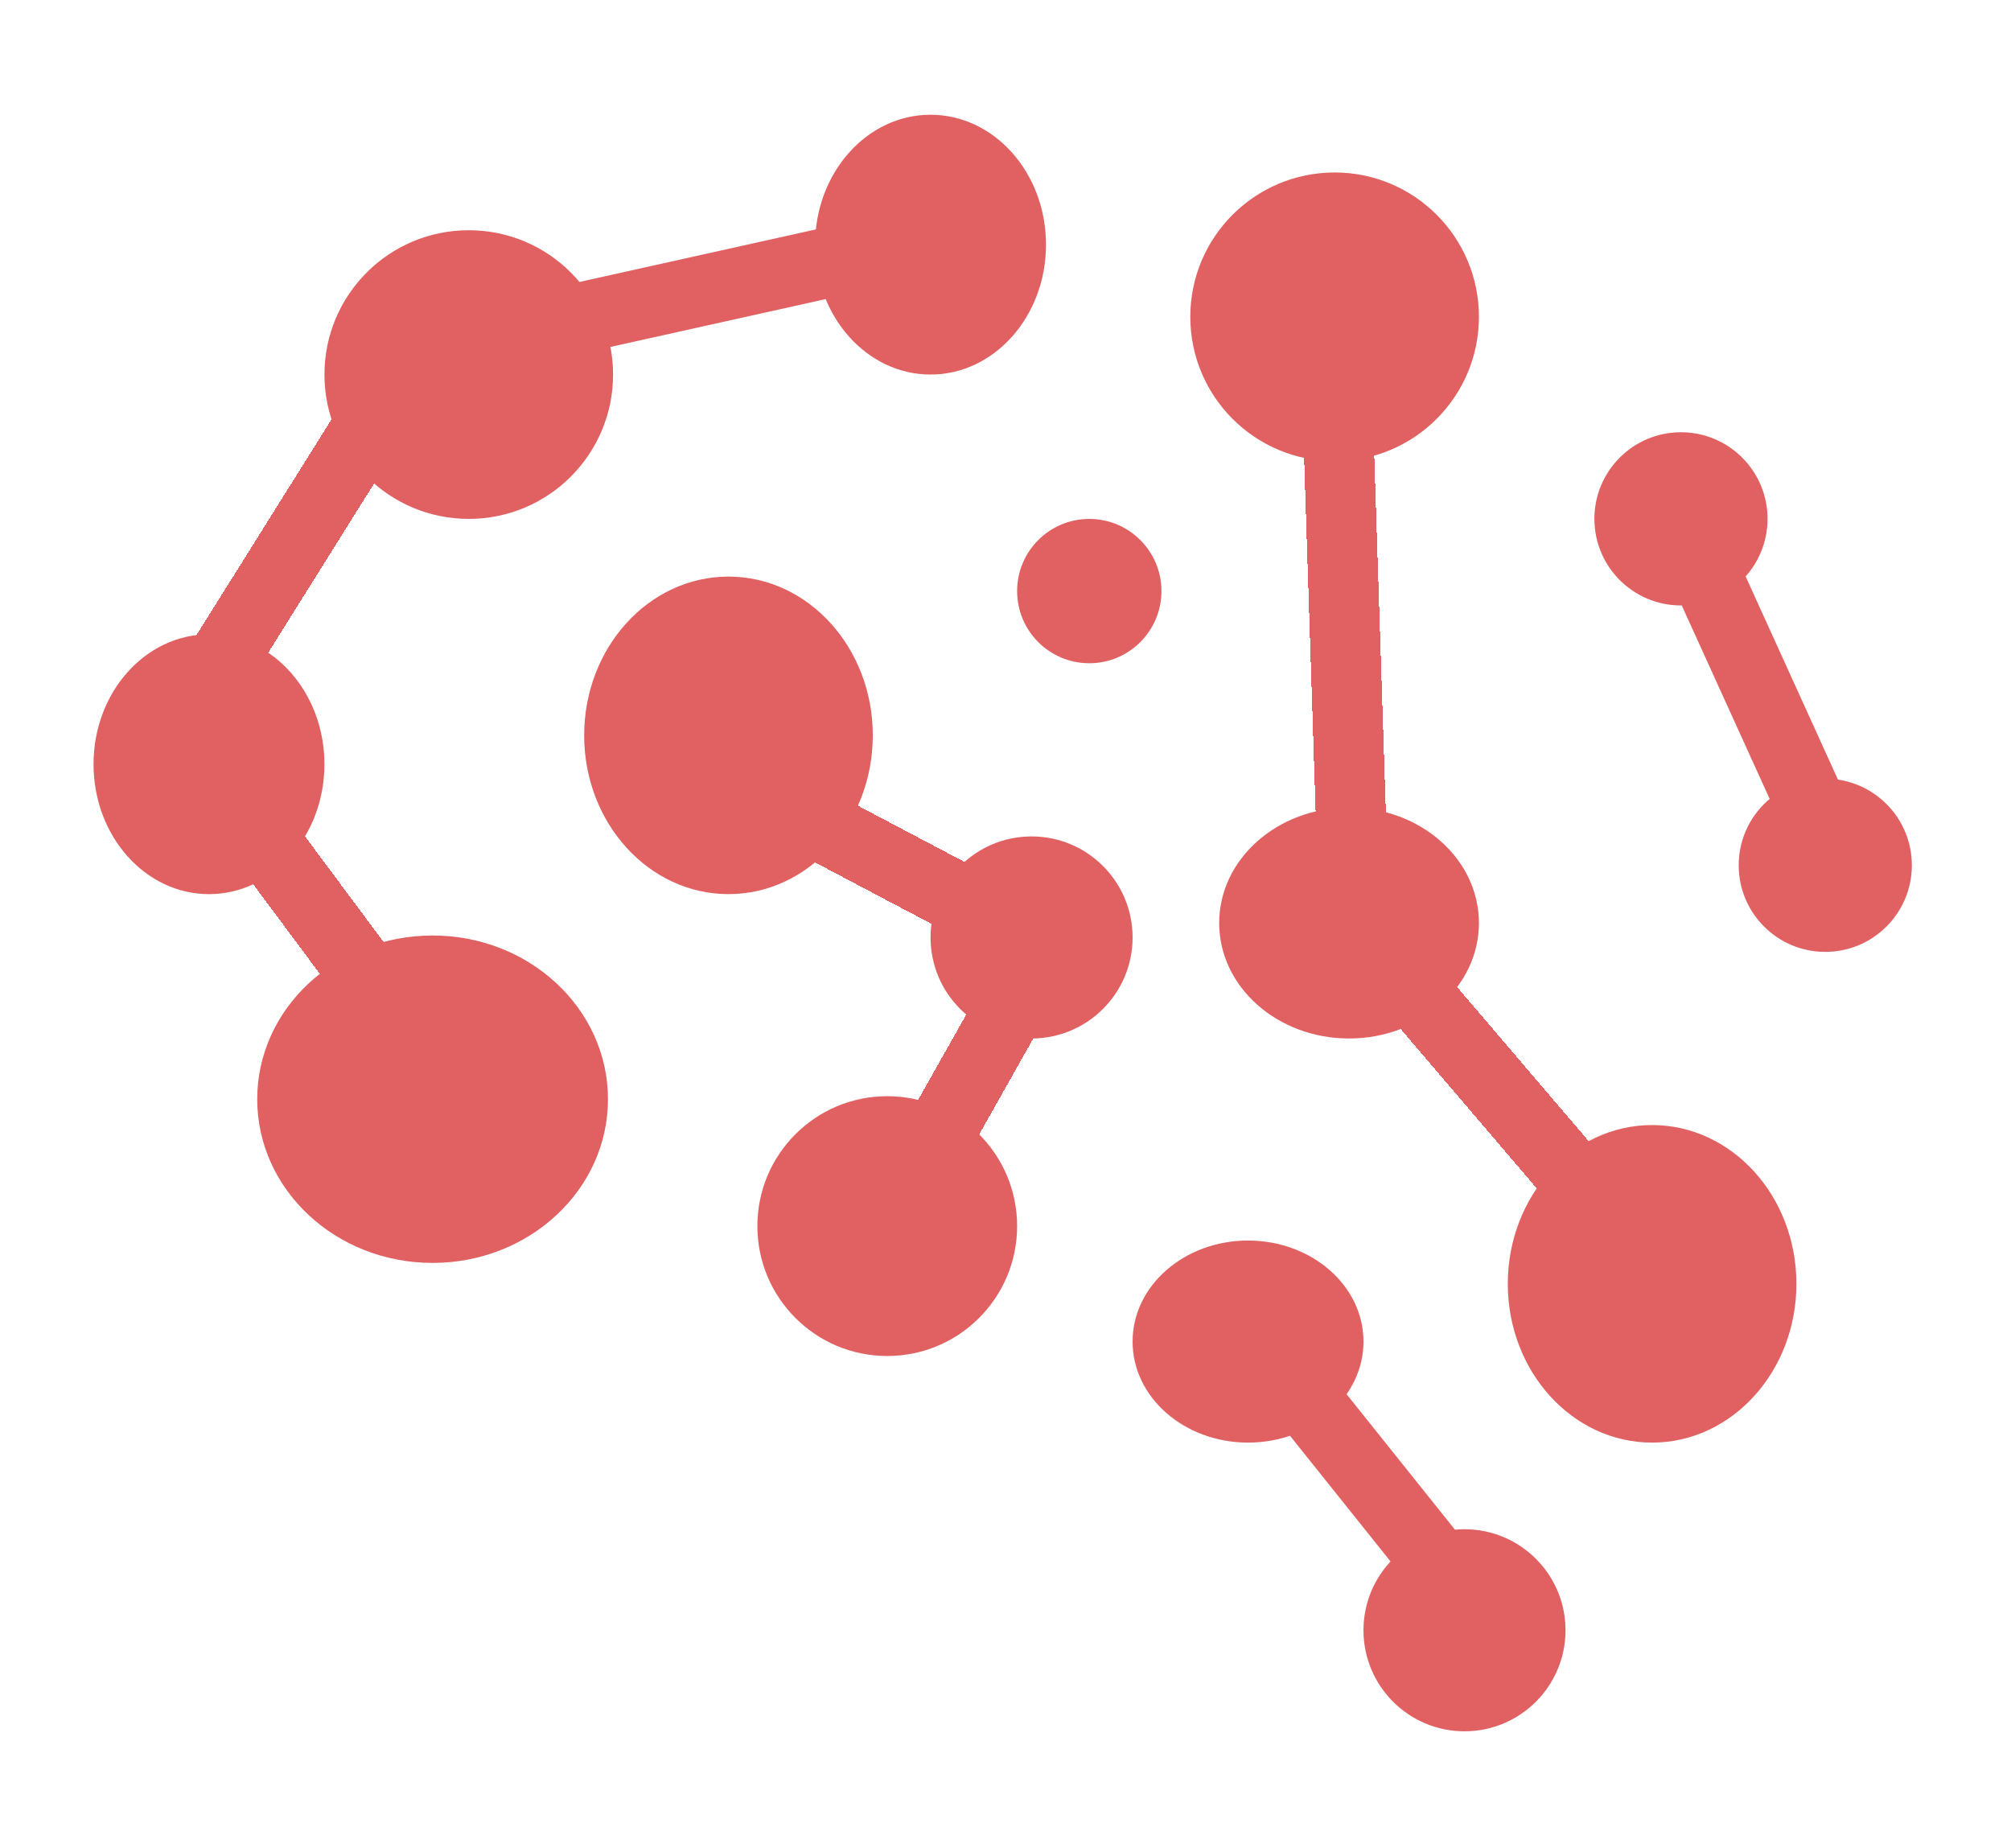 <svg width="86" height="79" viewBox="0 0 86 79" fill="none" xmlns="http://www.w3.org/2000/svg">
<g filter="url(#filter0_d_634_1122)">
<path d="M46.583 24.359C48.287 24.359 49.669 22.977 49.669 21.273C49.669 19.569 48.287 18.188 46.583 18.188C44.879 18.188 43.497 19.569 43.497 21.273C43.497 22.977 44.879 24.359 46.583 24.359Z" fill="#E16162"/>
</g>
<g filter="url(#filter1_d_634_1122)">
<path d="M20.047 18.187C23.455 18.187 26.218 15.424 26.218 12.015C26.218 8.607 23.455 5.844 20.047 5.844C16.638 5.844 13.875 8.607 13.875 12.015C13.875 15.424 16.638 18.187 20.047 18.187Z" fill="#E16162"/>
</g>
<g filter="url(#filter2_d_634_1122)">
<path d="M39.795 12.015C42.521 12.015 44.732 9.528 44.732 6.461C44.732 3.393 42.521 0.906 39.795 0.906C37.068 0.906 34.857 3.393 34.857 6.461C34.857 9.528 37.068 12.015 39.795 12.015Z" fill="#E16162"/>
</g>
<g filter="url(#filter3_d_634_1122)">
<path d="M36.091 7.078L24.982 9.547" stroke="#E16162" stroke-width="3" stroke-miterlimit="10"/>
</g>
<g filter="url(#filter4_d_634_1122)">
<path d="M16.373 13.25L7.703 27.098L21.28 45.342" stroke="#E16162" stroke-width="3" stroke-miterlimit="10" shape-rendering="crispEdges"/>
</g>
<g filter="url(#filter5_d_634_1122)">
<path d="M62.629 70.027C65.014 70.027 66.949 68.093 66.949 65.707C66.949 63.321 65.014 61.387 62.629 61.387C60.243 61.387 58.309 63.321 58.309 65.707C58.309 68.093 60.243 70.027 62.629 70.027Z" fill="#E16162"/>
</g>
<g filter="url(#filter6_d_634_1122)">
<path d="M53.372 52.746L63.246 65.089" stroke="#E16162" stroke-width="3" stroke-miterlimit="10"/>
</g>
<g filter="url(#filter7_d_634_1122)">
<path d="M57.074 9.547L57.916 35.365L70.651 50.279" stroke="#E16162" stroke-width="3" stroke-miterlimit="10" shape-rendering="crispEdges"/>
</g>
<g filter="url(#filter8_d_634_1122)">
<path d="M53.372 57.683C56.099 57.683 58.309 55.749 58.309 53.363C58.309 50.977 56.099 49.043 53.372 49.043C50.645 49.043 48.435 50.977 48.435 53.363C48.435 55.749 50.645 57.683 53.372 57.683Z" fill="#E16162"/>
</g>
<g filter="url(#filter9_d_634_1122)">
<path d="M33.623 30.529L44.732 36.388L37.591 49.044" stroke="#E16162" stroke-width="3" stroke-miterlimit="10" shape-rendering="crispEdges"/>
</g>
<g filter="url(#filter10_d_634_1122)">
<path d="M44.115 40.404C46.501 40.404 48.435 38.47 48.435 36.084C48.435 33.698 46.501 31.764 44.115 31.764C41.729 31.764 39.795 33.698 39.795 36.084C39.795 38.47 41.729 40.404 44.115 40.404Z" fill="#E16162"/>
</g>
<g filter="url(#filter11_d_634_1122)">
<path d="M70.652 57.683C74.06 57.683 76.823 54.643 76.823 50.894C76.823 47.145 74.06 44.105 70.652 44.105C67.243 44.105 64.481 47.145 64.481 50.894C64.481 54.643 67.243 57.683 70.652 57.683Z" fill="#E16162"/>
</g>
<g filter="url(#filter12_d_634_1122)">
<path d="M71.886 18.188L78.057 31.765" stroke="#E16162" stroke-width="3" stroke-miterlimit="10"/>
</g>
<g filter="url(#filter13_d_634_1122)">
<path d="M71.886 21.888C73.931 21.888 75.589 20.23 75.589 18.185C75.589 16.14 73.931 14.482 71.886 14.482C69.841 14.482 68.184 16.14 68.184 18.185C68.184 20.23 69.841 21.888 71.886 21.888Z" fill="#E16162"/>
</g>
<g filter="url(#filter14_d_634_1122)">
<path d="M57.075 15.718C60.483 15.718 63.246 12.955 63.246 9.546C63.246 6.138 60.483 3.375 57.075 3.375C53.666 3.375 50.903 6.138 50.903 9.546C50.903 12.955 53.666 15.718 57.075 15.718Z" fill="#E16162"/>
</g>
<g filter="url(#filter15_d_634_1122)">
<path d="M37.943 53.98C41.011 53.98 43.497 51.493 43.497 48.425C43.497 45.358 41.011 42.871 37.943 42.871C34.875 42.871 32.389 45.358 32.389 48.425C32.389 51.493 34.875 53.98 37.943 53.98Z" fill="#E16162"/>
</g>
<g filter="url(#filter16_d_634_1122)">
<path d="M31.154 34.231C34.562 34.231 37.325 31.192 37.325 27.443C37.325 23.694 34.562 20.654 31.154 20.654C27.745 20.654 24.982 23.694 24.982 27.443C24.982 31.192 27.745 34.231 31.154 34.231Z" fill="#E16162"/>
</g>
<g filter="url(#filter17_d_634_1122)">
<path d="M78.057 36.701C80.102 36.701 81.76 35.043 81.76 32.998C81.76 30.953 80.102 29.295 78.057 29.295C76.012 29.295 74.355 30.953 74.355 32.998C74.355 35.043 76.012 36.701 78.057 36.701Z" fill="#E16162"/>
</g>
<g filter="url(#filter18_d_634_1122)">
<path d="M18.5 50C22.642 50 26 46.866 26 43C26 39.134 22.642 36 18.5 36C14.358 36 11 39.134 11 43C11 46.866 14.358 50 18.5 50Z" fill="#E16162"/>
</g>
<g filter="url(#filter19_d_634_1122)">
<path d="M8.937 34.232C11.664 34.232 13.874 31.745 13.874 28.677C13.874 25.61 11.664 23.123 8.937 23.123C6.21 23.123 4 25.61 4 28.677C4 31.745 6.21 34.232 8.937 34.232Z" fill="#E16162"/>
</g>
<g filter="url(#filter20_d_634_1122)">
<path d="M57.692 40.404C60.76 40.404 63.246 38.193 63.246 35.467C63.246 32.74 60.76 30.529 57.692 30.529C54.624 30.529 52.138 32.74 52.138 35.467C52.138 38.193 54.624 40.404 57.692 40.404Z" fill="#E16162"/>
</g>
<defs>
<filter id="filter0_d_634_1122" x="39.497" y="18.188" width="14.172" height="14.172" filterUnits="userSpaceOnUse" color-interpolation-filters="sRGB">
<feFlood flood-opacity="0" result="BackgroundImageFix"/>
<feColorMatrix in="SourceAlpha" type="matrix" values="0 0 0 0 0 0 0 0 0 0 0 0 0 0 0 0 0 0 127 0" result="hardAlpha"/>
<feOffset dy="4"/>
<feGaussianBlur stdDeviation="2"/>
<feComposite in2="hardAlpha" operator="out"/>
<feColorMatrix type="matrix" values="0 0 0 0 0 0 0 0 0 0 0 0 0 0 0 0 0 0 0.25 0"/>
<feBlend mode="normal" in2="BackgroundImageFix" result="effect1_dropShadow_634_1122"/>
<feBlend mode="normal" in="SourceGraphic" in2="effect1_dropShadow_634_1122" result="shape"/>
</filter>
<filter id="filter1_d_634_1122" x="9.875" y="5.844" width="20.343" height="20.344" filterUnits="userSpaceOnUse" color-interpolation-filters="sRGB">
<feFlood flood-opacity="0" result="BackgroundImageFix"/>
<feColorMatrix in="SourceAlpha" type="matrix" values="0 0 0 0 0 0 0 0 0 0 0 0 0 0 0 0 0 0 127 0" result="hardAlpha"/>
<feOffset dy="4"/>
<feGaussianBlur stdDeviation="2"/>
<feComposite in2="hardAlpha" operator="out"/>
<feColorMatrix type="matrix" values="0 0 0 0 0 0 0 0 0 0 0 0 0 0 0 0 0 0 0.25 0"/>
<feBlend mode="normal" in2="BackgroundImageFix" result="effect1_dropShadow_634_1122"/>
<feBlend mode="normal" in="SourceGraphic" in2="effect1_dropShadow_634_1122" result="shape"/>
</filter>
<filter id="filter2_d_634_1122" x="30.857" y="0.906" width="17.874" height="19.109" filterUnits="userSpaceOnUse" color-interpolation-filters="sRGB">
<feFlood flood-opacity="0" result="BackgroundImageFix"/>
<feColorMatrix in="SourceAlpha" type="matrix" values="0 0 0 0 0 0 0 0 0 0 0 0 0 0 0 0 0 0 127 0" result="hardAlpha"/>
<feOffset dy="4"/>
<feGaussianBlur stdDeviation="2"/>
<feComposite in2="hardAlpha" operator="out"/>
<feColorMatrix type="matrix" values="0 0 0 0 0 0 0 0 0 0 0 0 0 0 0 0 0 0 0.25 0"/>
<feBlend mode="normal" in2="BackgroundImageFix" result="effect1_dropShadow_634_1122"/>
<feBlend mode="normal" in="SourceGraphic" in2="effect1_dropShadow_634_1122" result="shape"/>
</filter>
<filter id="filter3_d_634_1122" x="20.657" y="5.613" width="19.759" height="13.398" filterUnits="userSpaceOnUse" color-interpolation-filters="sRGB">
<feFlood flood-opacity="0" result="BackgroundImageFix"/>
<feColorMatrix in="SourceAlpha" type="matrix" values="0 0 0 0 0 0 0 0 0 0 0 0 0 0 0 0 0 0 127 0" result="hardAlpha"/>
<feOffset dy="4"/>
<feGaussianBlur stdDeviation="2"/>
<feComposite in2="hardAlpha" operator="out"/>
<feColorMatrix type="matrix" values="0 0 0 0 0 0 0 0 0 0 0 0 0 0 0 0 0 0 0.25 0"/>
<feBlend mode="normal" in2="BackgroundImageFix" result="effect1_dropShadow_634_1122"/>
<feBlend mode="normal" in="SourceGraphic" in2="effect1_dropShadow_634_1122" result="shape"/>
</filter>
<filter id="filter4_d_634_1122" x="1.888" y="12.453" width="24.596" height="41.783" filterUnits="userSpaceOnUse" color-interpolation-filters="sRGB">
<feFlood flood-opacity="0" result="BackgroundImageFix"/>
<feColorMatrix in="SourceAlpha" type="matrix" values="0 0 0 0 0 0 0 0 0 0 0 0 0 0 0 0 0 0 127 0" result="hardAlpha"/>
<feOffset dy="4"/>
<feGaussianBlur stdDeviation="2"/>
<feComposite in2="hardAlpha" operator="out"/>
<feColorMatrix type="matrix" values="0 0 0 0 0 0 0 0 0 0 0 0 0 0 0 0 0 0 0.25 0"/>
<feBlend mode="normal" in2="BackgroundImageFix" result="effect1_dropShadow_634_1122"/>
<feBlend mode="normal" in="SourceGraphic" in2="effect1_dropShadow_634_1122" result="shape"/>
</filter>
<filter id="filter5_d_634_1122" x="54.309" y="61.387" width="16.64" height="16.641" filterUnits="userSpaceOnUse" color-interpolation-filters="sRGB">
<feFlood flood-opacity="0" result="BackgroundImageFix"/>
<feColorMatrix in="SourceAlpha" type="matrix" values="0 0 0 0 0 0 0 0 0 0 0 0 0 0 0 0 0 0 127 0" result="hardAlpha"/>
<feOffset dy="4"/>
<feGaussianBlur stdDeviation="2"/>
<feComposite in2="hardAlpha" operator="out"/>
<feColorMatrix type="matrix" values="0 0 0 0 0 0 0 0 0 0 0 0 0 0 0 0 0 0 0.25 0"/>
<feBlend mode="normal" in2="BackgroundImageFix" result="effect1_dropShadow_634_1122"/>
<feBlend mode="normal" in="SourceGraphic" in2="effect1_dropShadow_634_1122" result="shape"/>
</filter>
<filter id="filter6_d_634_1122" x="48.201" y="51.809" width="20.217" height="22.217" filterUnits="userSpaceOnUse" color-interpolation-filters="sRGB">
<feFlood flood-opacity="0" result="BackgroundImageFix"/>
<feColorMatrix in="SourceAlpha" type="matrix" values="0 0 0 0 0 0 0 0 0 0 0 0 0 0 0 0 0 0 127 0" result="hardAlpha"/>
<feOffset dy="4"/>
<feGaussianBlur stdDeviation="2"/>
<feComposite in2="hardAlpha" operator="out"/>
<feColorMatrix type="matrix" values="0 0 0 0 0 0 0 0 0 0 0 0 0 0 0 0 0 0 0.25 0"/>
<feBlend mode="normal" in2="BackgroundImageFix" result="effect1_dropShadow_634_1122"/>
<feBlend mode="normal" in="SourceGraphic" in2="effect1_dropShadow_634_1122" result="shape"/>
</filter>
<filter id="filter7_d_634_1122" x="51.575" y="9.498" width="24.217" height="49.754" filterUnits="userSpaceOnUse" color-interpolation-filters="sRGB">
<feFlood flood-opacity="0" result="BackgroundImageFix"/>
<feColorMatrix in="SourceAlpha" type="matrix" values="0 0 0 0 0 0 0 0 0 0 0 0 0 0 0 0 0 0 127 0" result="hardAlpha"/>
<feOffset dy="4"/>
<feGaussianBlur stdDeviation="2"/>
<feComposite in2="hardAlpha" operator="out"/>
<feColorMatrix type="matrix" values="0 0 0 0 0 0 0 0 0 0 0 0 0 0 0 0 0 0 0.25 0"/>
<feBlend mode="normal" in2="BackgroundImageFix" result="effect1_dropShadow_634_1122"/>
<feBlend mode="normal" in="SourceGraphic" in2="effect1_dropShadow_634_1122" result="shape"/>
</filter>
<filter id="filter8_d_634_1122" x="44.435" y="49.043" width="17.874" height="16.641" filterUnits="userSpaceOnUse" color-interpolation-filters="sRGB">
<feFlood flood-opacity="0" result="BackgroundImageFix"/>
<feColorMatrix in="SourceAlpha" type="matrix" values="0 0 0 0 0 0 0 0 0 0 0 0 0 0 0 0 0 0 127 0" result="hardAlpha"/>
<feOffset dy="4"/>
<feGaussianBlur stdDeviation="2"/>
<feComposite in2="hardAlpha" operator="out"/>
<feColorMatrix type="matrix" values="0 0 0 0 0 0 0 0 0 0 0 0 0 0 0 0 0 0 0.25 0"/>
<feBlend mode="normal" in2="BackgroundImageFix" result="effect1_dropShadow_634_1122"/>
<feBlend mode="normal" in="SourceGraphic" in2="effect1_dropShadow_634_1122" result="shape"/>
</filter>
<filter id="filter9_d_634_1122" x="28.923" y="29.203" width="21.873" height="28.578" filterUnits="userSpaceOnUse" color-interpolation-filters="sRGB">
<feFlood flood-opacity="0" result="BackgroundImageFix"/>
<feColorMatrix in="SourceAlpha" type="matrix" values="0 0 0 0 0 0 0 0 0 0 0 0 0 0 0 0 0 0 127 0" result="hardAlpha"/>
<feOffset dy="4"/>
<feGaussianBlur stdDeviation="2"/>
<feComposite in2="hardAlpha" operator="out"/>
<feColorMatrix type="matrix" values="0 0 0 0 0 0 0 0 0 0 0 0 0 0 0 0 0 0 0.25 0"/>
<feBlend mode="normal" in2="BackgroundImageFix" result="effect1_dropShadow_634_1122"/>
<feBlend mode="normal" in="SourceGraphic" in2="effect1_dropShadow_634_1122" result="shape"/>
</filter>
<filter id="filter10_d_634_1122" x="35.795" y="31.764" width="16.64" height="16.641" filterUnits="userSpaceOnUse" color-interpolation-filters="sRGB">
<feFlood flood-opacity="0" result="BackgroundImageFix"/>
<feColorMatrix in="SourceAlpha" type="matrix" values="0 0 0 0 0 0 0 0 0 0 0 0 0 0 0 0 0 0 127 0" result="hardAlpha"/>
<feOffset dy="4"/>
<feGaussianBlur stdDeviation="2"/>
<feComposite in2="hardAlpha" operator="out"/>
<feColorMatrix type="matrix" values="0 0 0 0 0 0 0 0 0 0 0 0 0 0 0 0 0 0 0.25 0"/>
<feBlend mode="normal" in2="BackgroundImageFix" result="effect1_dropShadow_634_1122"/>
<feBlend mode="normal" in="SourceGraphic" in2="effect1_dropShadow_634_1122" result="shape"/>
</filter>
<filter id="filter11_d_634_1122" x="60.48" y="44.105" width="20.343" height="21.578" filterUnits="userSpaceOnUse" color-interpolation-filters="sRGB">
<feFlood flood-opacity="0" result="BackgroundImageFix"/>
<feColorMatrix in="SourceAlpha" type="matrix" values="0 0 0 0 0 0 0 0 0 0 0 0 0 0 0 0 0 0 127 0" result="hardAlpha"/>
<feOffset dy="4"/>
<feGaussianBlur stdDeviation="2"/>
<feComposite in2="hardAlpha" operator="out"/>
<feColorMatrix type="matrix" values="0 0 0 0 0 0 0 0 0 0 0 0 0 0 0 0 0 0 0.25 0"/>
<feBlend mode="normal" in2="BackgroundImageFix" result="effect1_dropShadow_634_1122"/>
<feBlend mode="normal" in="SourceGraphic" in2="effect1_dropShadow_634_1122" result="shape"/>
</filter>
<filter id="filter12_d_634_1122" x="66.52" y="17.566" width="16.902" height="22.818" filterUnits="userSpaceOnUse" color-interpolation-filters="sRGB">
<feFlood flood-opacity="0" result="BackgroundImageFix"/>
<feColorMatrix in="SourceAlpha" type="matrix" values="0 0 0 0 0 0 0 0 0 0 0 0 0 0 0 0 0 0 127 0" result="hardAlpha"/>
<feOffset dy="4"/>
<feGaussianBlur stdDeviation="2"/>
<feComposite in2="hardAlpha" operator="out"/>
<feColorMatrix type="matrix" values="0 0 0 0 0 0 0 0 0 0 0 0 0 0 0 0 0 0 0.25 0"/>
<feBlend mode="normal" in2="BackgroundImageFix" result="effect1_dropShadow_634_1122"/>
<feBlend mode="normal" in="SourceGraphic" in2="effect1_dropShadow_634_1122" result="shape"/>
</filter>
<filter id="filter13_d_634_1122" x="64.184" y="14.482" width="15.405" height="15.406" filterUnits="userSpaceOnUse" color-interpolation-filters="sRGB">
<feFlood flood-opacity="0" result="BackgroundImageFix"/>
<feColorMatrix in="SourceAlpha" type="matrix" values="0 0 0 0 0 0 0 0 0 0 0 0 0 0 0 0 0 0 127 0" result="hardAlpha"/>
<feOffset dy="4"/>
<feGaussianBlur stdDeviation="2"/>
<feComposite in2="hardAlpha" operator="out"/>
<feColorMatrix type="matrix" values="0 0 0 0 0 0 0 0 0 0 0 0 0 0 0 0 0 0 0.25 0"/>
<feBlend mode="normal" in2="BackgroundImageFix" result="effect1_dropShadow_634_1122"/>
<feBlend mode="normal" in="SourceGraphic" in2="effect1_dropShadow_634_1122" result="shape"/>
</filter>
<filter id="filter14_d_634_1122" x="46.903" y="3.375" width="20.343" height="20.344" filterUnits="userSpaceOnUse" color-interpolation-filters="sRGB">
<feFlood flood-opacity="0" result="BackgroundImageFix"/>
<feColorMatrix in="SourceAlpha" type="matrix" values="0 0 0 0 0 0 0 0 0 0 0 0 0 0 0 0 0 0 127 0" result="hardAlpha"/>
<feOffset dy="4"/>
<feGaussianBlur stdDeviation="2"/>
<feComposite in2="hardAlpha" operator="out"/>
<feColorMatrix type="matrix" values="0 0 0 0 0 0 0 0 0 0 0 0 0 0 0 0 0 0 0.25 0"/>
<feBlend mode="normal" in2="BackgroundImageFix" result="effect1_dropShadow_634_1122"/>
<feBlend mode="normal" in="SourceGraphic" in2="effect1_dropShadow_634_1122" result="shape"/>
</filter>
<filter id="filter15_d_634_1122" x="28.389" y="42.871" width="19.108" height="19.109" filterUnits="userSpaceOnUse" color-interpolation-filters="sRGB">
<feFlood flood-opacity="0" result="BackgroundImageFix"/>
<feColorMatrix in="SourceAlpha" type="matrix" values="0 0 0 0 0 0 0 0 0 0 0 0 0 0 0 0 0 0 127 0" result="hardAlpha"/>
<feOffset dy="4"/>
<feGaussianBlur stdDeviation="2"/>
<feComposite in2="hardAlpha" operator="out"/>
<feColorMatrix type="matrix" values="0 0 0 0 0 0 0 0 0 0 0 0 0 0 0 0 0 0 0.25 0"/>
<feBlend mode="normal" in2="BackgroundImageFix" result="effect1_dropShadow_634_1122"/>
<feBlend mode="normal" in="SourceGraphic" in2="effect1_dropShadow_634_1122" result="shape"/>
</filter>
<filter id="filter16_d_634_1122" x="20.982" y="20.654" width="20.343" height="21.578" filterUnits="userSpaceOnUse" color-interpolation-filters="sRGB">
<feFlood flood-opacity="0" result="BackgroundImageFix"/>
<feColorMatrix in="SourceAlpha" type="matrix" values="0 0 0 0 0 0 0 0 0 0 0 0 0 0 0 0 0 0 127 0" result="hardAlpha"/>
<feOffset dy="4"/>
<feGaussianBlur stdDeviation="2"/>
<feComposite in2="hardAlpha" operator="out"/>
<feColorMatrix type="matrix" values="0 0 0 0 0 0 0 0 0 0 0 0 0 0 0 0 0 0 0.25 0"/>
<feBlend mode="normal" in2="BackgroundImageFix" result="effect1_dropShadow_634_1122"/>
<feBlend mode="normal" in="SourceGraphic" in2="effect1_dropShadow_634_1122" result="shape"/>
</filter>
<filter id="filter17_d_634_1122" x="70.355" y="29.295" width="15.405" height="15.406" filterUnits="userSpaceOnUse" color-interpolation-filters="sRGB">
<feFlood flood-opacity="0" result="BackgroundImageFix"/>
<feColorMatrix in="SourceAlpha" type="matrix" values="0 0 0 0 0 0 0 0 0 0 0 0 0 0 0 0 0 0 127 0" result="hardAlpha"/>
<feOffset dy="4"/>
<feGaussianBlur stdDeviation="2"/>
<feComposite in2="hardAlpha" operator="out"/>
<feColorMatrix type="matrix" values="0 0 0 0 0 0 0 0 0 0 0 0 0 0 0 0 0 0 0.25 0"/>
<feBlend mode="normal" in2="BackgroundImageFix" result="effect1_dropShadow_634_1122"/>
<feBlend mode="normal" in="SourceGraphic" in2="effect1_dropShadow_634_1122" result="shape"/>
</filter>
<filter id="filter18_d_634_1122" x="7" y="36" width="23" height="22" filterUnits="userSpaceOnUse" color-interpolation-filters="sRGB">
<feFlood flood-opacity="0" result="BackgroundImageFix"/>
<feColorMatrix in="SourceAlpha" type="matrix" values="0 0 0 0 0 0 0 0 0 0 0 0 0 0 0 0 0 0 127 0" result="hardAlpha"/>
<feOffset dy="4"/>
<feGaussianBlur stdDeviation="2"/>
<feComposite in2="hardAlpha" operator="out"/>
<feColorMatrix type="matrix" values="0 0 0 0 0 0 0 0 0 0 0 0 0 0 0 0 0 0 0.25 0"/>
<feBlend mode="normal" in2="BackgroundImageFix" result="effect1_dropShadow_634_1122"/>
<feBlend mode="normal" in="SourceGraphic" in2="effect1_dropShadow_634_1122" result="shape"/>
</filter>
<filter id="filter19_d_634_1122" x="0" y="23.123" width="17.874" height="19.109" filterUnits="userSpaceOnUse" color-interpolation-filters="sRGB">
<feFlood flood-opacity="0" result="BackgroundImageFix"/>
<feColorMatrix in="SourceAlpha" type="matrix" values="0 0 0 0 0 0 0 0 0 0 0 0 0 0 0 0 0 0 127 0" result="hardAlpha"/>
<feOffset dy="4"/>
<feGaussianBlur stdDeviation="2"/>
<feComposite in2="hardAlpha" operator="out"/>
<feColorMatrix type="matrix" values="0 0 0 0 0 0 0 0 0 0 0 0 0 0 0 0 0 0 0.25 0"/>
<feBlend mode="normal" in2="BackgroundImageFix" result="effect1_dropShadow_634_1122"/>
<feBlend mode="normal" in="SourceGraphic" in2="effect1_dropShadow_634_1122" result="shape"/>
</filter>
<filter id="filter20_d_634_1122" x="48.138" y="30.529" width="19.108" height="17.875" filterUnits="userSpaceOnUse" color-interpolation-filters="sRGB">
<feFlood flood-opacity="0" result="BackgroundImageFix"/>
<feColorMatrix in="SourceAlpha" type="matrix" values="0 0 0 0 0 0 0 0 0 0 0 0 0 0 0 0 0 0 127 0" result="hardAlpha"/>
<feOffset dy="4"/>
<feGaussianBlur stdDeviation="2"/>
<feComposite in2="hardAlpha" operator="out"/>
<feColorMatrix type="matrix" values="0 0 0 0 0 0 0 0 0 0 0 0 0 0 0 0 0 0 0.25 0"/>
<feBlend mode="normal" in2="BackgroundImageFix" result="effect1_dropShadow_634_1122"/>
<feBlend mode="normal" in="SourceGraphic" in2="effect1_dropShadow_634_1122" result="shape"/>
</filter>
</defs>
</svg>
